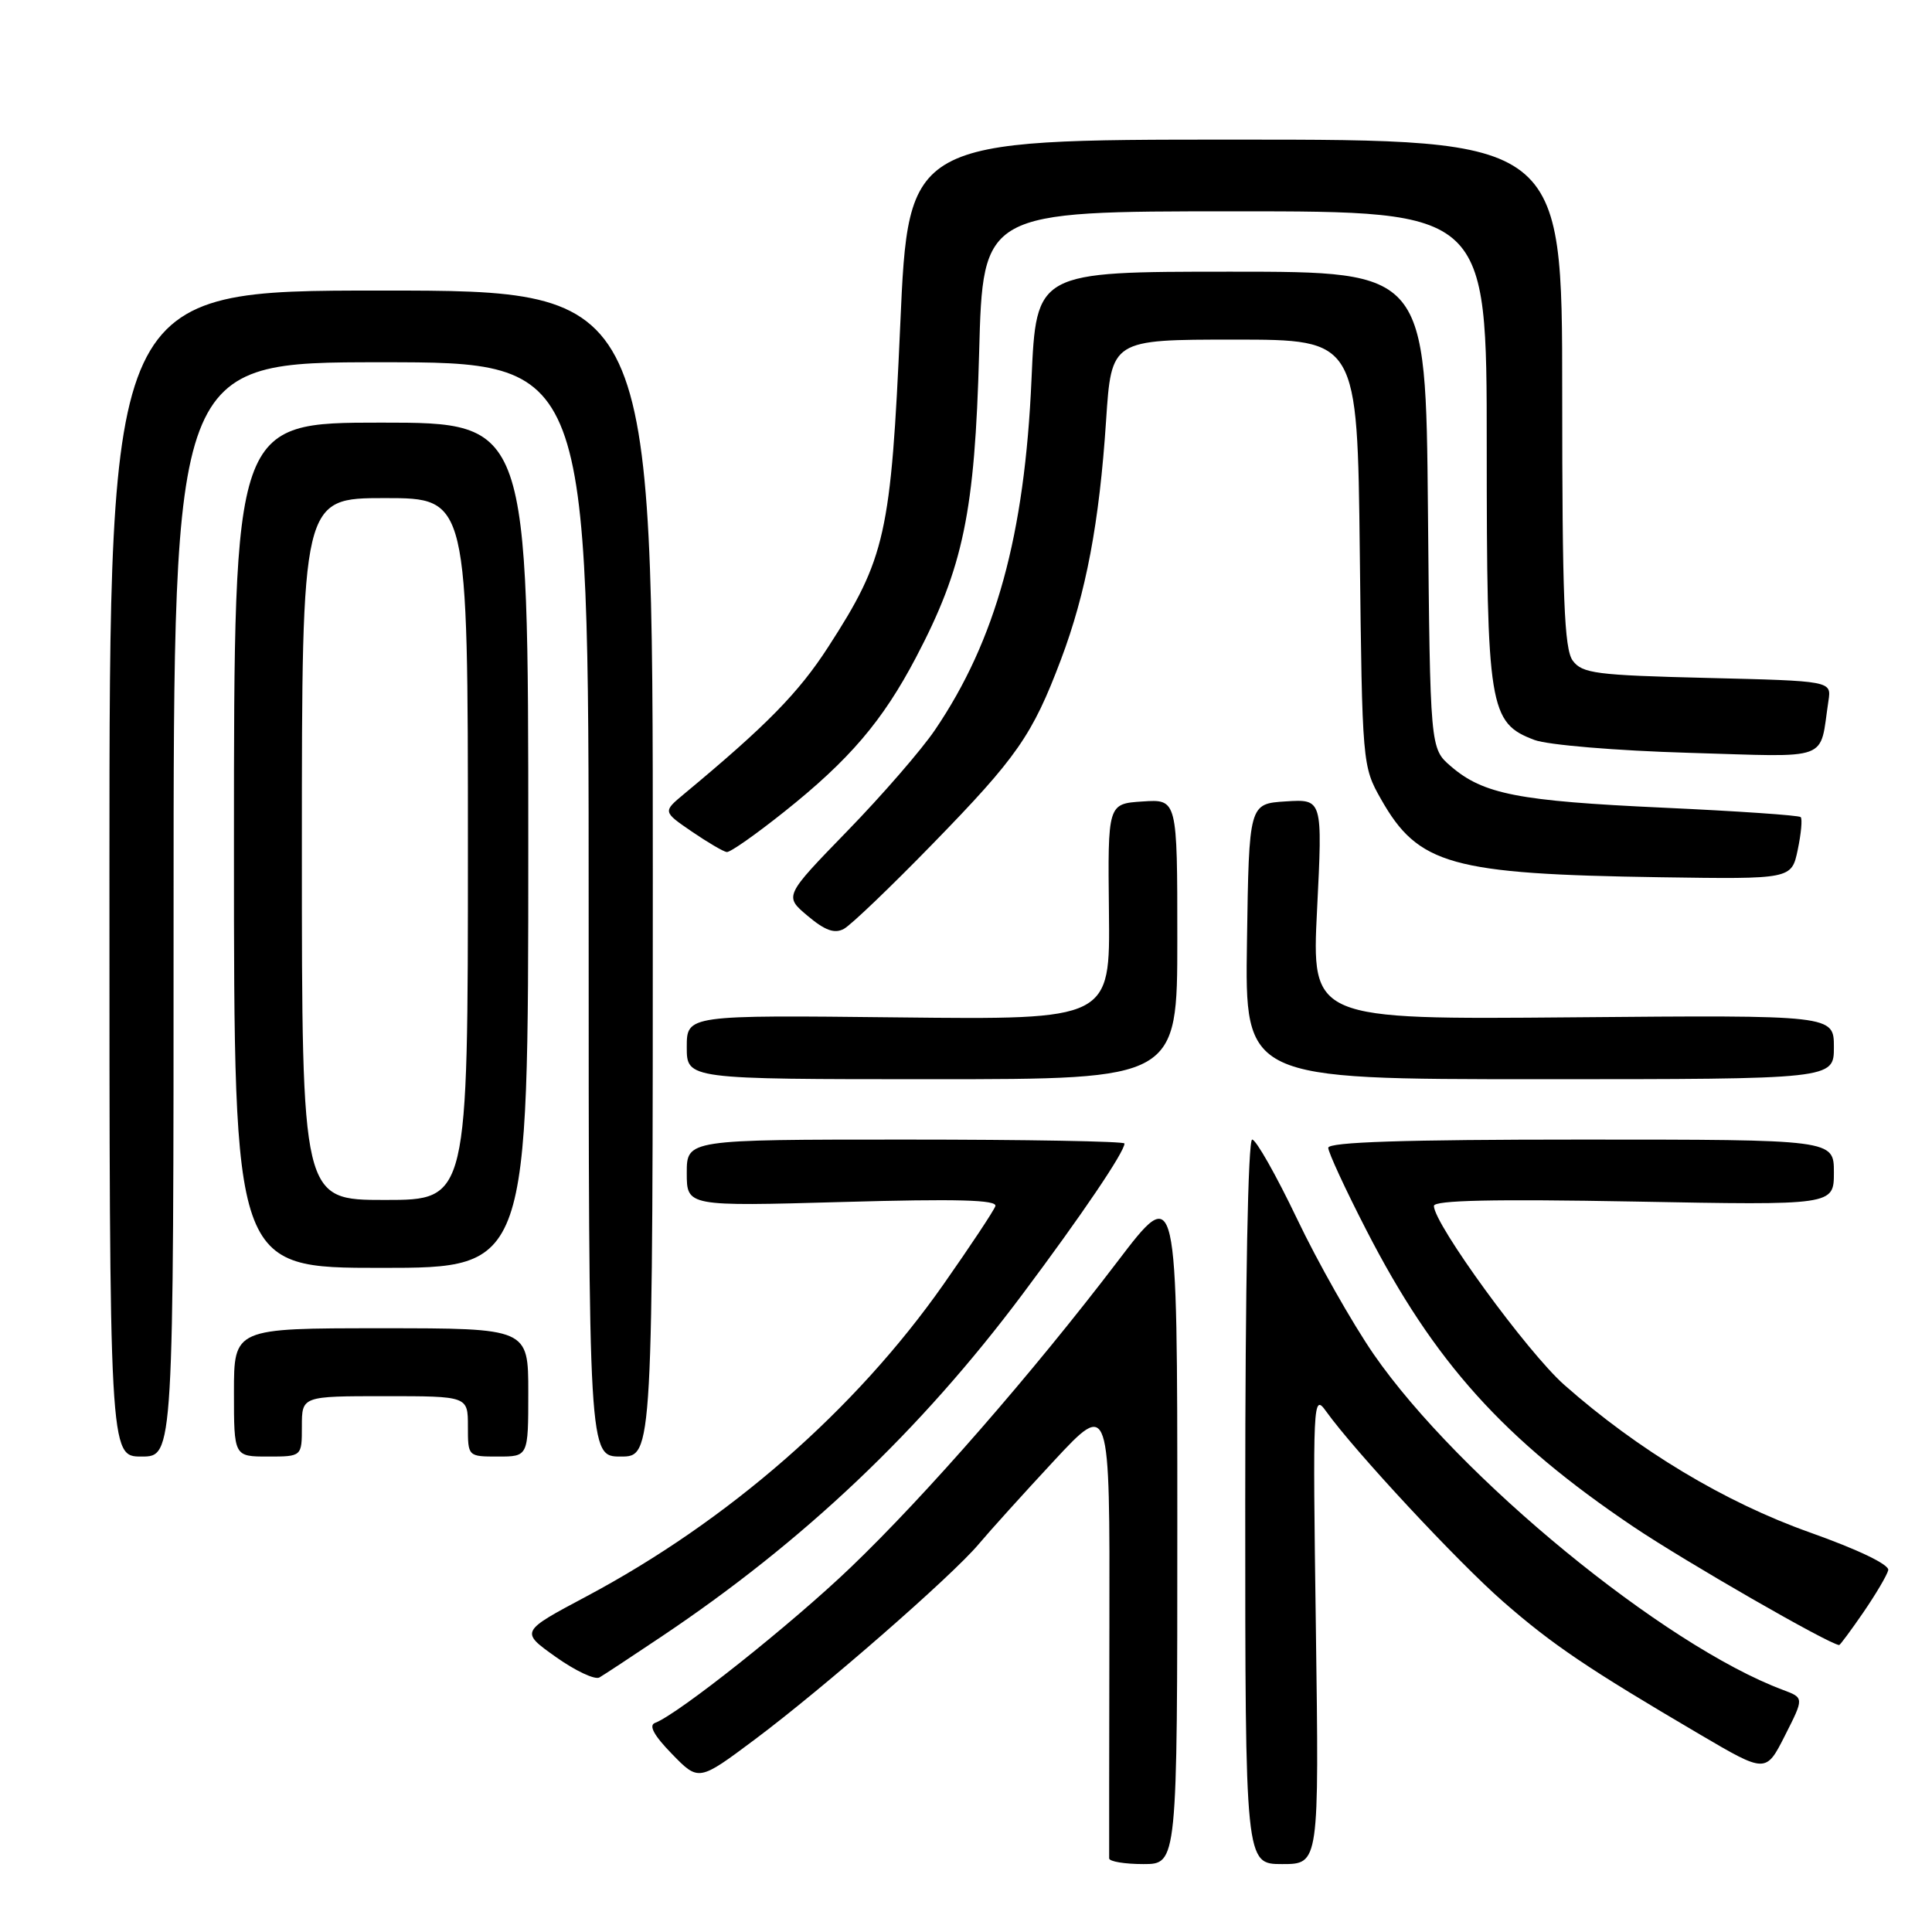<?xml version="1.0" encoding="UTF-8" standalone="no"?>
<!DOCTYPE svg PUBLIC "-//W3C//DTD SVG 1.1//EN" "http://www.w3.org/Graphics/SVG/1.1/DTD/svg11.dtd" >
<svg xmlns="http://www.w3.org/2000/svg" xmlns:xlink="http://www.w3.org/1999/xlink" version="1.1" viewBox="0 0 256 256">
 <g >
 <path fill="currentColor"
d=" M 156.00 201.87 C 156.00 156.75 156.00 156.75 148.08 167.15 C 136.84 181.91 122.68 198.15 112.72 207.69 C 104.84 215.24 89.86 227.14 86.80 228.29 C 85.92 228.62 86.65 229.96 89.04 232.41 C 92.58 236.05 92.58 236.05 100.03 230.48 C 109.12 223.68 126.09 208.87 129.67 204.62 C 131.11 202.90 135.61 197.92 139.67 193.55 C 147.06 185.61 147.06 185.61 147.00 215.55 C 146.97 232.02 146.96 245.84 146.97 246.25 C 146.99 246.66 149.03 247.00 151.50 247.00 C 156.00 247.00 156.00 247.00 156.00 201.87 Z  M 174.36 215.75 C 173.94 185.52 173.98 184.58 175.71 187.00 C 179.49 192.28 193.15 206.96 199.18 212.23 C 205.73 217.95 210.38 221.09 225.24 229.82 C 233.99 234.96 233.99 234.96 236.52 229.96 C 239.05 224.97 239.05 224.97 236.27 223.93 C 220.49 218.04 193.27 195.71 182.01 179.43 C 179.19 175.33 174.61 167.26 171.86 161.49 C 169.10 155.72 166.43 151.00 165.92 151.00 C 165.37 151.00 165.00 170.34 165.00 199.00 C 165.00 247.00 165.00 247.00 169.90 247.00 C 174.79 247.00 174.79 247.00 174.36 215.75 Z  M 87.57 216.91 C 106.45 204.28 121.93 189.61 135.48 171.50 C 143.34 161.00 149.00 152.64 149.00 151.52 C 149.00 151.23 135.95 151.00 120.00 151.00 C 91.00 151.00 91.00 151.00 91.00 155.43 C 91.00 159.85 91.00 159.85 111.64 159.27 C 126.84 158.84 132.17 158.98 131.89 159.82 C 131.67 160.45 128.57 165.12 125.00 170.21 C 113.33 186.83 96.49 201.54 77.67 211.55 C 68.93 216.20 68.93 216.20 73.64 219.55 C 76.23 221.39 78.84 222.62 79.43 222.27 C 80.02 221.93 83.68 219.52 87.57 216.91 Z  M 246.91 213.64 C 248.56 211.23 250.04 208.73 250.20 208.06 C 250.38 207.33 246.24 205.34 239.80 203.05 C 228.54 199.05 217.05 192.14 207.28 183.51 C 202.40 179.20 190.00 162.18 190.00 159.79 C 190.00 159.04 197.96 158.87 216.50 159.21 C 243.00 159.71 243.00 159.71 243.00 155.35 C 243.00 151.00 243.00 151.00 209.50 151.00 C 186.07 151.00 176.00 151.33 176.00 152.09 C 176.00 152.68 178.27 157.60 181.05 163.00 C 190.03 180.49 199.27 190.75 216.45 202.31 C 223.35 206.95 242.30 217.85 243.70 217.98 C 243.81 217.99 245.26 216.04 246.91 213.64 Z  M 23.00 120.50 C 23.00 48.00 23.00 48.00 50.50 48.00 C 78.00 48.00 78.00 48.00 78.00 120.50 C 78.00 193.00 78.00 193.00 82.25 193.00 C 86.50 193.00 86.50 193.00 86.50 115.75 C 86.50 38.50 86.50 38.50 50.50 38.50 C 14.50 38.50 14.50 38.50 14.50 115.75 C 14.50 193.00 14.50 193.00 18.75 193.00 C 23.00 193.00 23.00 193.00 23.00 120.50 Z  M 40.00 189.00 C 40.00 185.00 40.00 185.00 51.00 185.00 C 62.00 185.00 62.00 185.00 62.00 189.00 C 62.00 193.00 62.00 193.00 66.00 193.00 C 70.00 193.00 70.00 193.00 70.00 184.50 C 70.00 176.00 70.00 176.00 50.50 176.00 C 31.00 176.00 31.00 176.00 31.00 184.50 C 31.00 193.00 31.00 193.00 35.50 193.00 C 40.00 193.00 40.00 193.00 40.00 189.00 Z  M 70.00 112.00 C 70.00 56.00 70.00 56.00 50.50 56.00 C 31.00 56.00 31.00 56.00 31.00 112.00 C 31.00 168.00 31.00 168.00 50.50 168.00 C 70.00 168.00 70.00 168.00 70.00 112.00 Z  M 156.00 124.45 C 156.00 105.89 156.00 105.89 151.39 106.20 C 146.78 106.50 146.78 106.50 146.94 120.81 C 147.10 135.12 147.10 135.12 119.05 134.81 C 91.00 134.50 91.00 134.50 91.00 138.75 C 91.00 143.00 91.00 143.00 123.50 143.00 C 156.00 143.00 156.00 143.00 156.00 124.45 Z  M 243.00 138.75 C 243.00 134.50 243.00 134.50 208.39 134.80 C 173.79 135.10 173.79 135.10 174.52 120.49 C 175.25 105.88 175.25 105.88 170.37 106.19 C 165.50 106.50 165.50 106.50 165.23 124.75 C 164.95 143.00 164.95 143.00 203.98 143.00 C 243.00 143.00 243.00 143.00 243.00 138.75 Z  M 123.57 111.83 C 134.76 100.35 136.80 97.42 140.58 87.40 C 143.91 78.58 145.67 69.25 146.56 55.75 C 147.27 45.00 147.27 45.00 163.57 45.00 C 179.86 45.00 179.86 45.00 180.18 73.25 C 180.50 101.26 180.52 101.54 183.00 105.91 C 187.93 114.60 192.27 115.82 219.97 116.24 C 237.39 116.50 237.39 116.50 238.21 112.60 C 238.66 110.45 238.84 108.50 238.60 108.27 C 238.36 108.03 230.14 107.47 220.33 107.02 C 201.18 106.14 196.55 105.24 192.25 101.54 C 189.50 99.18 189.50 99.18 189.21 67.59 C 188.92 36.00 188.92 36.00 163.11 36.00 C 137.31 36.00 137.31 36.00 136.68 50.25 C 135.78 70.94 131.95 84.84 123.89 96.72 C 122.11 99.35 116.88 105.38 112.27 110.12 C 103.90 118.74 103.90 118.74 107.02 121.36 C 109.32 123.30 110.59 123.75 111.82 123.08 C 112.75 122.58 118.03 117.52 123.57 111.83 Z  M 103.92 107.56 C 112.57 100.67 116.94 95.54 121.36 87.14 C 127.65 75.17 129.17 67.85 129.74 46.75 C 130.24 28.00 130.24 28.00 163.62 28.00 C 197.00 28.00 197.00 28.00 197.00 59.10 C 197.00 93.82 197.32 95.79 203.33 98.05 C 205.09 98.71 214.16 99.47 223.70 99.75 C 242.92 100.31 241.04 101.01 242.28 92.86 C 242.68 90.23 242.68 90.23 226.23 89.83 C 211.47 89.47 209.65 89.24 208.39 87.53 C 207.27 85.98 207.00 79.19 207.00 52.06 C 207.00 18.50 207.00 18.50 163.68 18.50 C 120.37 18.50 120.37 18.50 119.29 43.00 C 118.06 70.78 117.35 73.97 109.74 85.73 C 105.82 91.80 101.57 96.13 90.66 105.19 C 87.82 107.55 87.82 107.55 91.66 110.18 C 93.77 111.62 95.86 112.85 96.30 112.90 C 96.75 112.96 100.17 110.55 103.92 107.56 Z  M 40.00 112.50 C 40.00 66.00 40.00 66.00 51.00 66.00 C 62.00 66.00 62.00 66.00 62.00 112.50 C 62.00 159.00 62.00 159.00 51.00 159.00 C 40.00 159.00 40.00 159.00 40.00 112.50 Z "/>
</g>
</svg>